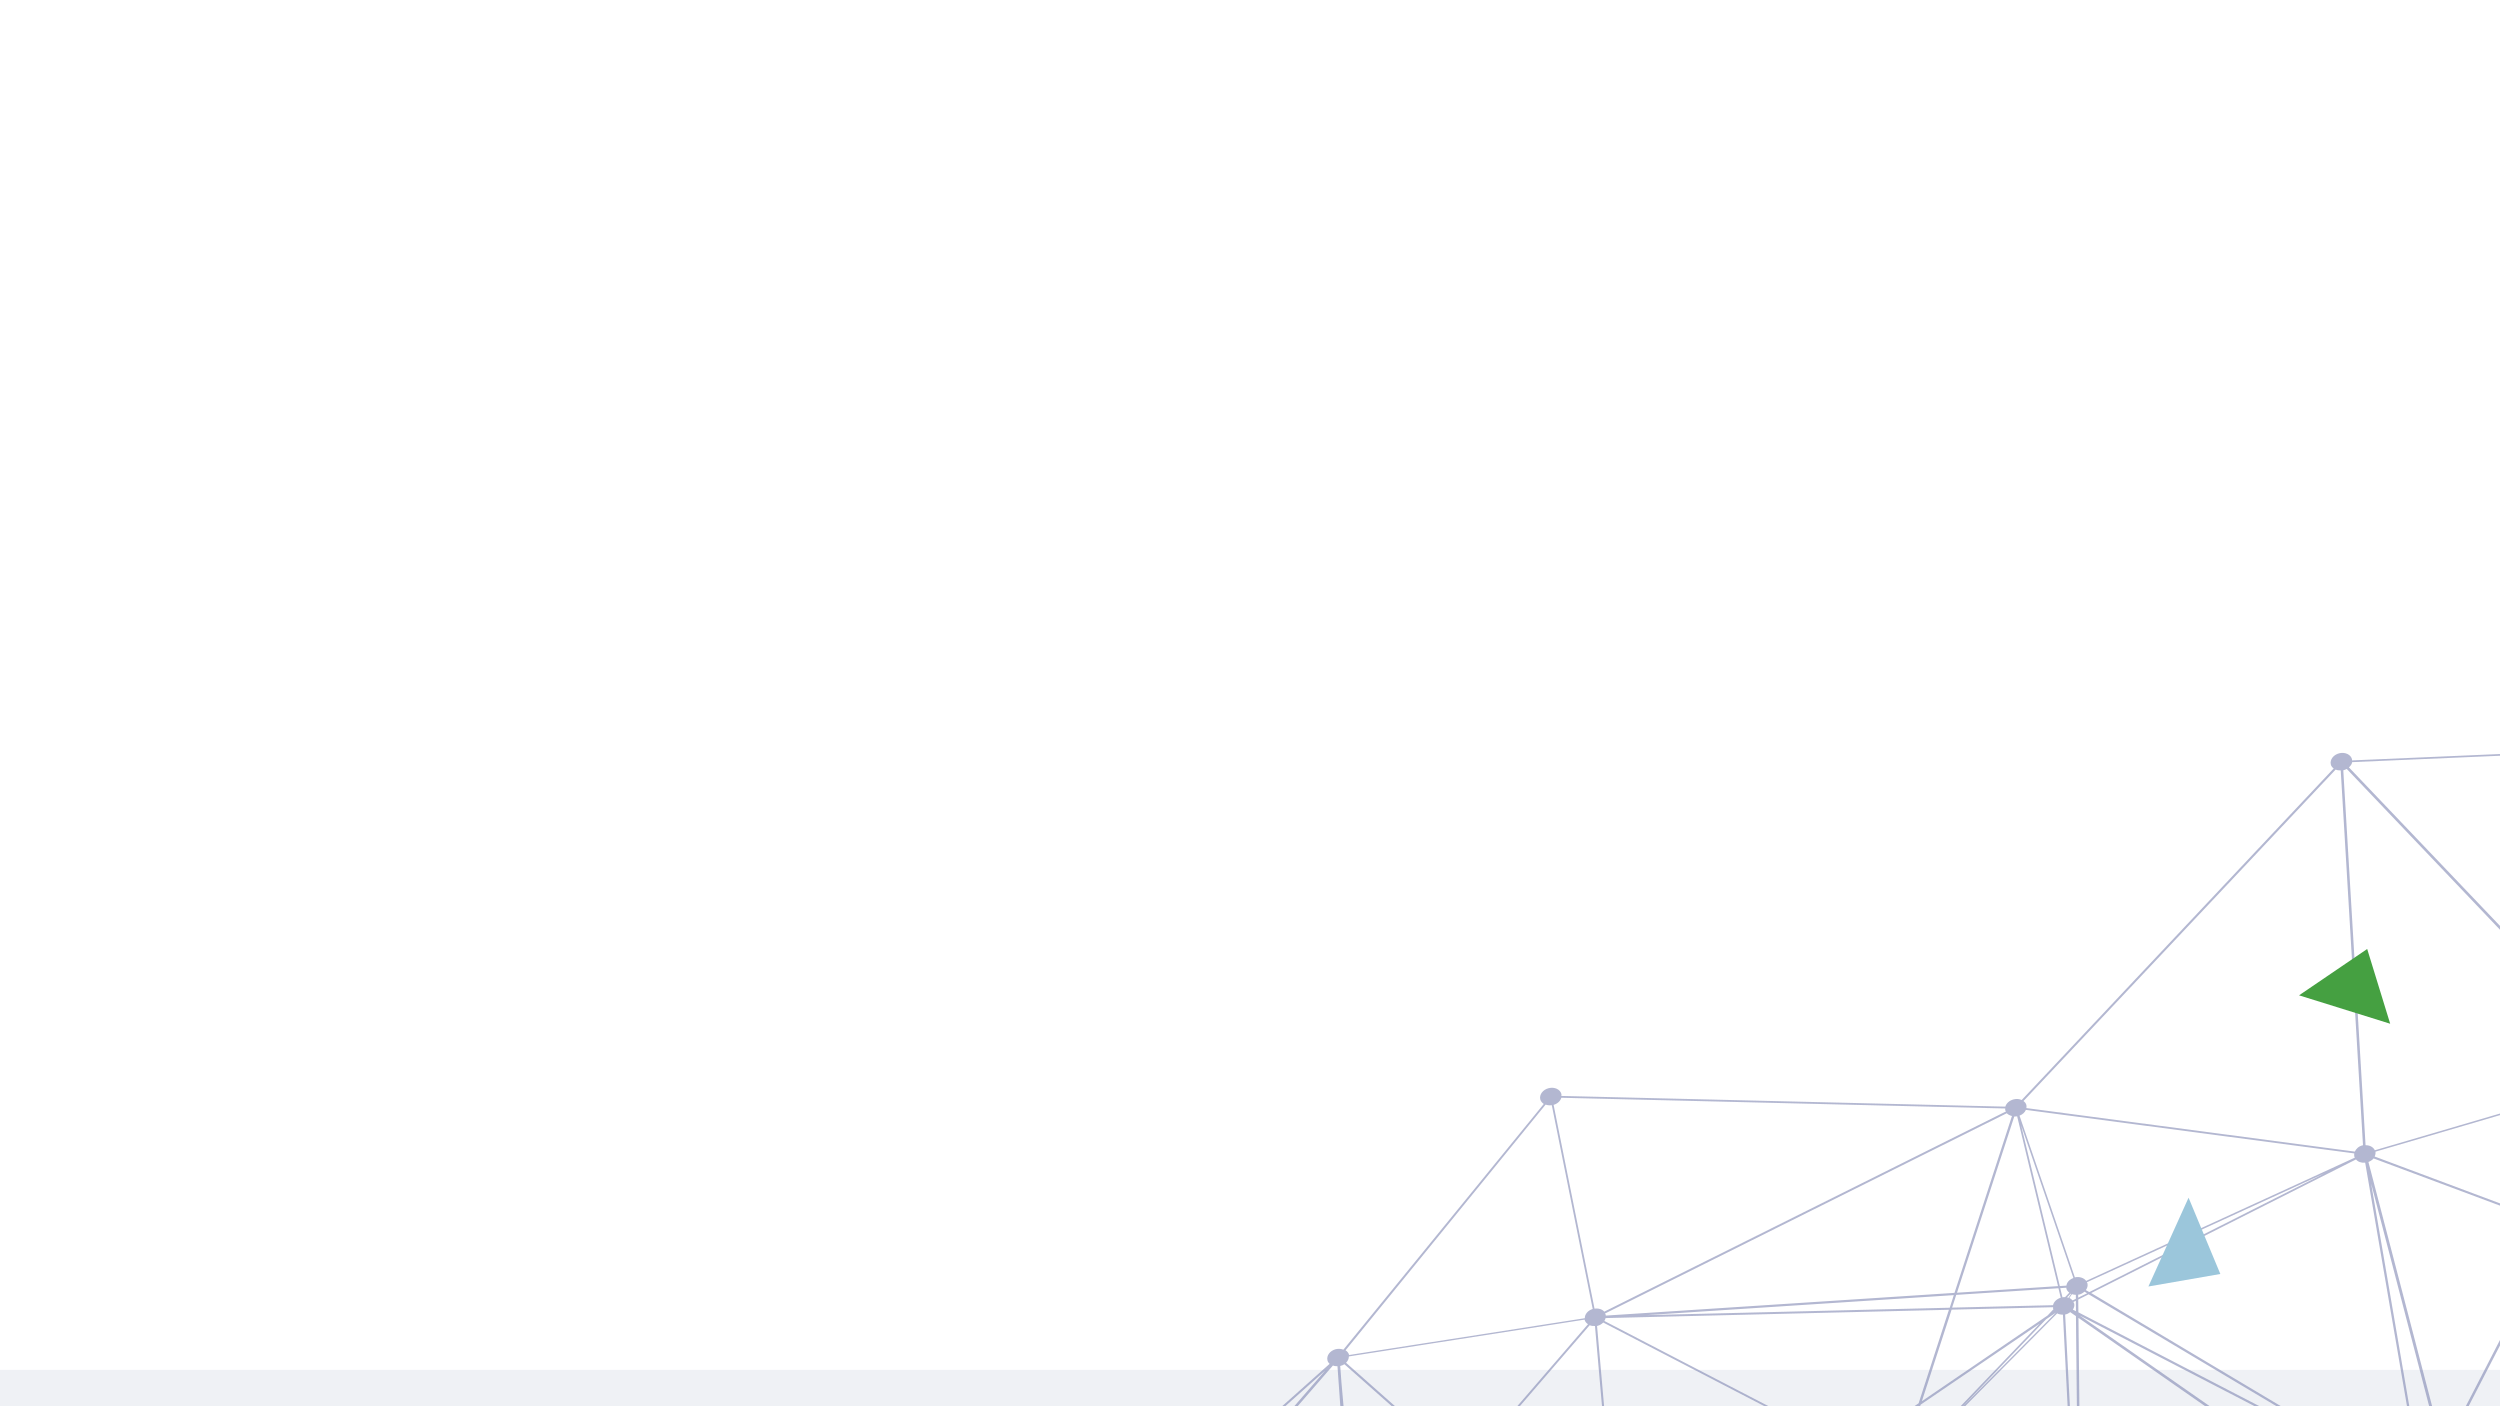 <svg width="1920" height="1080" viewBox="0 0 1920 1080" fill="none" xmlns="http://www.w3.org/2000/svg">
<g clip-path="url(#clip0_37_1253)">
<rect width="1920" height="1080" transform="matrix(-1 0 0 1 1920 0)" fill="white"/>
<g opacity="0.5" filter="url(#filter0_f_37_1253)">
<path fill-rule="evenodd" clip-rule="evenodd" d="M2347.14 1052.04H-114.153V1116.76H2347.14V1052.04Z" fill="#DFE3EC"/>
</g>
<g opacity="0.7">
<path opacity="0.8" d="M123.526 1766.98C126.114 1766.37 128.022 1764.77 129.171 1762.86L209.582 1785.73C209.065 1786.89 208.819 1788.11 209.072 1789.4C209.933 1793.01 214.295 1795.14 218.825 1794.04C223.261 1792.98 226.246 1789.13 225.342 1785.44C225.311 1785.18 225.092 1785 224.966 1784.77L584.915 1618.14C586.719 1620.31 590.038 1621.42 593.415 1620.55C596.833 1619.76 599.239 1617.38 599.877 1614.77L816.962 1619.44C816.983 1619.9 816.818 1620.44 816.975 1620.93C817.837 1624.54 822.199 1626.67 826.635 1625.61C831.165 1624.51 834.056 1620.7 833.194 1617.09C833.089 1616.48 832.703 1616.01 832.411 1615.49L1081.15 1466.12C1082.98 1467.91 1086.04 1468.77 1089.13 1468.03C1092.92 1467.07 1095.44 1464.26 1095.6 1461.22L1417.99 1422.54C1418.04 1422.61 1417.94 1422.66 1417.98 1422.73C1418.85 1426.34 1423.21 1428.48 1427.74 1427.37C1432.17 1426.31 1435.16 1422.46 1434.25 1418.78C1433.91 1417.54 1433.14 1416.58 1432.22 1415.78L1592.75 1261.1C1594.61 1262.12 1596.92 1262.48 1599.32 1261.96C1603.02 1261.05 1605.54 1258.24 1605.87 1255.3L1896.57 1227.5C1896.66 1227.65 1896.51 1227.8 1896.6 1227.95C1897.46 1231.56 1901.82 1233.7 1906.35 1232.59C1910.37 1231.63 1912.95 1228.52 1912.85 1225.21L2274.94 1154.12C2276.09 1157.42 2280.14 1159.41 2284.45 1158.32C2286.52 1157.85 2288.23 1156.72 2289.4 1155.26L2644.62 1294.3C2644.01 1295.51 2643.71 1296.85 2644 1298.21C2644.86 1301.82 2649.23 1303.95 2653.76 1302.85C2658.29 1301.74 2661.18 1297.94 2660.27 1294.25C2660.16 1293.84 2659.9 1293.58 2659.69 1293.21L3024.97 1098.62C3026.84 1100.48 3029.94 1101.41 3033.17 1100.7C3037.7 1099.6 3040.59 1095.79 3039.73 1092.18C3039.46 1091.09 3038.79 1090.09 3037.91 1089.37L3295.27 846.328C3297.09 847.277 3299.4 847.635 3301.8 847.116C3306.24 846.055 3309.22 842.206 3308.32 838.52C3307.87 836.678 3306.58 835.212 3304.84 834.412L3475.6 537.536C3476.95 537.859 3478.4 537.949 3479.84 537.585C3484.27 536.524 3487.26 532.675 3486.35 528.989C3486.25 528.386 3485.86 527.908 3485.57 527.388L3804.45 328.141C3806.33 329.809 3809.21 330.561 3812.21 329.865C3816.74 328.762 3819.63 324.954 3818.73 321.269C3817.87 317.658 3813.51 315.524 3808.98 316.627C3806.81 317.137 3805.01 318.314 3803.79 319.886L3606.95 242.817C3607.61 241.497 3608 240.113 3607.66 238.683C3606.76 234.998 3602.44 232.938 3597.91 234.041C3594.91 234.738 3592.66 236.77 3591.76 239.126L3279.13 208.622C3279.21 207.935 3279.33 207.322 3279.19 206.644C3278.33 203.033 3273.96 200.899 3269.43 202.002C3265 203.063 3262.01 206.913 3262.92 210.598C3263.18 211.689 3263.82 212.612 3264.6 213.377L3035.27 421.992C3033.41 420.969 3031.06 420.536 3028.56 421.098C3024.45 422.107 3021.82 425.334 3022.05 428.667L2655.97 511.401C2654.77 508.222 2650.81 506.376 2646.6 507.427C2643.73 508.156 2641.62 510.031 2640.64 512.238L2276.26 466.744C2276.35 466.056 2276.43 465.369 2276.24 464.617C2275.38 461.006 2271.01 458.872 2266.48 459.975C2262.05 461.036 2259.06 464.886 2259.93 468.497C2260.15 469.513 2260.74 470.362 2261.39 471.095L2141.75 565.316C2139.91 563.912 2137.2 563.266 2134.43 563.953C2130.92 564.785 2128.5 567.357 2127.95 570.116L1806.34 583.988C1806.31 583.724 1806.37 583.417 1806.34 583.153C1805.48 579.542 1801.12 577.408 1796.59 578.511C1792.15 579.572 1789.17 583.421 1790.07 587.107C1790.32 588.388 1791.23 589.375 1792.28 590.205L1552.67 844.81C1550.93 844.01 1548.8 843.758 1546.53 844.309C1543.25 845.132 1540.85 847.322 1540.08 849.901L1199.13 841.679C1199.11 841.224 1199.23 840.801 1199.2 840.346C1198.3 836.66 1193.98 834.601 1189.45 835.704C1185.01 836.765 1182.03 840.614 1182.93 844.3C1183.31 845.804 1184.3 846.94 1185.62 847.834L1031.72 1036.55C1030.07 1035.9 1028.07 1035.68 1025.99 1036.15C1021.56 1037.21 1018.57 1041.06 1019.48 1044.74C1019.74 1045.83 1020.33 1046.68 1021.12 1047.45L768.555 1272.81C766.691 1271.79 764.299 1271.28 761.847 1271.91C757.41 1272.98 754.426 1276.82 755.33 1280.51C755.823 1282.43 757.251 1283.92 759.218 1284.72L714.319 1366.97L403.249 1507.3C401.496 1505.02 398.177 1503.9 394.707 1504.81C390.27 1505.87 387.286 1509.72 388.19 1513.41C388.452 1514.5 389.047 1515.35 389.829 1516.11L126.75 1755.03C124.886 1754 122.536 1753.57 120.178 1754.16C115.741 1755.22 112.757 1759.07 113.66 1762.76C114.635 1765.95 118.955 1768.01 123.526 1766.98ZM3803.34 326.782L3484.5 526.104C3483.8 525.488 3482.91 524.955 3481.93 524.655L3597.76 247.498C3598.89 247.64 3600.04 247.592 3601.15 247.279C3603.32 246.769 3605.21 245.55 3606.34 244.02L3803.18 321.089C3802.52 322.409 3802.12 323.793 3802.46 325.223C3802.66 325.785 3803.05 326.262 3803.34 326.782ZM1023.7 1048.7C1024.77 1049.15 1026 1049.25 1027.18 1049.28L1039.1 1216.68C1036.65 1218.15 1035.33 1220.6 1035.48 1222.94L838.089 1262.62L1023.7 1048.7ZM1799.93 591.516C1800.85 591.287 1801.56 590.877 1802.31 590.542L2021.01 820.035C2019.05 821.751 2017.98 824.001 2018.45 826.298L1823.85 883.408C1822.7 880.949 1819.99 879.467 1816.75 879.528L1799.65 591.642C1799.74 591.6 1799.83 591.558 1799.93 591.516ZM2137.67 577C2139.11 576.636 2140.33 575.9 2141.38 575.058L2390.22 743.059C2389.19 744.356 2388.75 745.856 2388.8 747.412L2034.42 822.015C2033.74 820.182 2032.17 818.843 2030.15 818.168L2134.01 577.155C2135.28 577.329 2136.43 577.281 2137.67 577ZM3595.96 247.004L3480.13 524.161C3478.99 524.019 3477.85 524.067 3476.7 524.305C3475.77 524.534 3474.93 524.912 3474.13 525.364L3362.95 403.532C3365.14 401.806 3366.41 399.282 3365.86 396.836C3365.71 396.159 3365.24 395.533 3364.91 394.939L3593.48 245.512C3594.22 246.203 3594.97 246.703 3595.96 247.004ZM3293.03 837.76L3037.66 767.985C3038.03 766.982 3038.23 765.871 3037.97 764.781L3230.4 706.509C3231.75 709.53 3235.59 711.153 3239.61 710.186C3239.79 710.102 3239.98 710.018 3240.17 709.934L3296.84 834.559C3295.2 835.388 3293.92 836.43 3293.03 837.76ZM2650.83 1289.75L2580.04 1075.98C2583.67 1074.53 2586.04 1071.24 2585.25 1067.97C2585.21 1067.89 2585.16 1067.82 2585.08 1067.67L2764.97 1003.96C2765.8 1005.45 2767.08 1006.46 2768.82 1007.07L2653.81 1289.43C2652.95 1289.36 2651.85 1289.48 2650.83 1289.75ZM2290.5 1148.91C2290.3 1148.35 2290.11 1147.78 2289.76 1147.38L2398.8 1058.66L2569.16 1070.17C2569.14 1070.55 2569.07 1071.04 2569.14 1071.38L2290.5 1148.91ZM829.67 1612.9C828.286 1612.32 826.653 1612.12 825 1612.3L777.567 1349.56L1000.62 1430.76L829.67 1612.9ZM584.782 1611.04C583.849 1612.3 583.5 1613.75 583.743 1615.23L309.264 1681.21C309.223 1681.14 309.181 1681.07 309.097 1680.92L520.02 1576.88L584.782 1611.04ZM308.304 1679.51C307.615 1678.7 306.689 1678.09 305.617 1677.64L393.544 1517.51C394.896 1517.83 396.394 1518 397.921 1517.59C399.77 1517.13 401.327 1516.16 402.437 1515.01L518.147 1576.05L308.304 1679.51ZM304.264 1677.32C302.912 1677 301.415 1676.83 299.887 1677.24C295.451 1678.3 292.467 1682.15 293.37 1685.84C293.402 1686.1 293.663 1686.36 293.788 1686.58L279.831 1692.56L385.58 1529.36L304.264 1677.32ZM294.196 1687.51C294.279 1687.66 294.311 1687.92 294.488 1688.03L273.141 1702.72L278.701 1694.09L294.196 1687.51ZM628.723 1527.92C629.991 1528.09 631.218 1528.19 632.558 1527.87C633.577 1527.6 634.511 1527.18 635.404 1526.68L600.243 1595.46L628.723 1527.92ZM639.066 1519.46C639.024 1519.39 639.118 1519.35 639.076 1519.27C638.656 1517.69 637.582 1516.41 636.072 1515.6L651.013 1495.97L639.066 1519.46ZM627.776 1527.69L594.15 1607.3C592.881 1607.13 591.654 1607.03 590.314 1607.35C588.464 1607.81 587.001 1608.74 585.798 1609.93L521.567 1576.09L624.101 1525.53C624.956 1526.63 626.247 1527.26 627.776 1527.69ZM208.852 1748.03L268.11 1707.31L250.795 1733.95L209.228 1748.7C209.009 1748.52 208.977 1748.25 208.852 1748.03ZM210.012 1750.3L249.253 1736.41L220.278 1781.02C218.791 1780.66 217.251 1780.43 215.537 1780.92C215.215 1780.97 215.07 1781.13 214.883 1781.21L204.896 1758.26C208.49 1756.74 210.758 1753.49 210.012 1750.3ZM251.953 1735.38L261.623 1731.97L224.957 1777.06L251.953 1735.38ZM253.538 1733L271.804 1704.72L295.186 1688.65C295.447 1688.9 295.843 1689.19 296.197 1689.4L263.675 1729.38L253.538 1733ZM297.123 1690.01C298.82 1690.74 300.952 1690.99 303.03 1690.52C307.238 1689.47 309.921 1686.13 309.507 1682.69L577.471 1618.23L265.577 1728.8L297.123 1690.01ZM638.198 1525.62L645.537 1529.3L601.351 1597.84L638.198 1525.62ZM638.808 1524.41L658.008 1486.98L754.546 1360.45L646.282 1528.12L638.808 1524.41ZM1220.87 1017.78C1222.07 1018.26 1223.48 1018.47 1224.94 1018.37L1238.97 1178.49L1193.73 1188.38L1125.72 1128.06L1220.87 1017.78ZM2018.94 827.379C2019.64 828.832 2020.77 830 2022.33 830.694L1965.33 941.156L1823.73 888.2C1824.25 887.038 1824.59 885.77 1824.34 884.489L2018.94 827.379ZM2389.13 749.032C2389.5 749.89 2389.91 750.632 2390.61 751.249L2200.34 928.581L2033.58 827.598C2034.42 826.384 2034.81 825 2034.75 823.635L2389.13 749.032ZM3229.89 704.782C3229.92 705.047 3229.82 705.279 3229.95 705.502L3037.47 763.7C3036.41 761.389 3033.93 759.898 3030.97 759.833L3031.01 712.489L3229.89 704.782ZM2281.25 1145.16C2280.74 1145.29 2280.32 1145.58 2279.76 1145.83L2220.47 1051.1C2222.26 1050.11 2223.52 1048.62 2224.11 1046.96L2308.57 1052.66L2284 1145.04C2283.13 1144.96 2282.22 1145 2281.25 1145.16ZM1964.62 942.592L1876.55 1113.29L1818.95 892.391C1820.58 891.753 1821.95 890.859 1822.93 889.678L1964.62 942.592ZM2314.18 1002.73L2243.84 1001.94L2263.72 969.031L2315.4 1000.32C2314.76 1001.07 2314.31 1001.93 2314.18 1002.73ZM2314.12 1003.87C2314.14 1004.33 2313.97 1004.87 2314.13 1005.35C2314.17 1005.43 2314.21 1005.5 2314.26 1005.58L2223.52 1041.74C2222.88 1040.82 2222.1 1040.05 2221.12 1039.56L2243.19 1003.07L2314.12 1003.87ZM2219.19 1039.03C2217.83 1038.71 2216.34 1038.55 2214.71 1038.99C2213.88 1039.18 2213.27 1039.55 2212.62 1039.84L2180.43 1002.41L2240.86 1003.09L2219.19 1039.03ZM2130.13 996.438L2153.92 974.233L2177.07 1001.22L2131.82 1000.7C2131.89 1000.2 2131.96 999.704 2131.81 999.217C2131.54 998.126 2130.91 997.203 2130.13 996.438ZM2128.68 995.321C2126.86 994.372 2124.51 993.94 2122.15 994.533C2121.83 994.585 2121.49 994.827 2121.21 994.952L2031.12 831.121L2152.8 972.875L2128.68 995.321ZM2131.86 1001.8L2178.06 1002.36L2211.06 1040.82C2210.68 1041.18 2210.16 1041.5 2209.82 1041.94L2130.78 1004.05C2131.32 1003.34 2131.63 1002.64 2131.86 1001.8ZM2330.23 1001.1L2595.46 895.383C2595.59 895.605 2595.58 895.796 2595.8 895.976L2430.09 1030.86L2330.18 1004.75C2330.51 1003.68 2330.71 1002.57 2330.44 1001.47C2330.36 1001.33 2330.18 1001.22 2330.23 1001.1ZM2320.69 996.833C2319.12 997.165 2317.84 998.017 2316.74 998.975L2264.71 967.469L2394.21 753.073C2394.21 753.073 2394.21 753.073 2394.25 753.147L2323.39 996.643C2322.44 996.607 2321.61 996.604 2320.69 996.833ZM2392.28 752.546L2262.99 966.478L2201.89 929.465L2392.02 752.291C2392.1 752.44 2392.14 752.514 2392.28 752.546ZM2262.03 968.114L2241.51 1001.96L2179.44 1001.27L2155.21 973.001L2200.44 930.856L2262.03 968.114ZM2154.1 971.642L2031.94 829.262C2032.04 829.22 2032.18 829.062 2032.23 828.946L2198.95 929.855L2154.1 971.642ZM2028.2 831.13C2028.52 831.079 2028.85 830.837 2029.13 830.711L2119.77 995.507C2118.69 996.085 2117.69 996.811 2116.92 997.717L1967.21 941.798L2024.27 831.22C2025.53 831.395 2026.86 831.453 2028.2 831.13ZM2116.24 999.228C2115.68 1000.51 2115.34 1001.77 2115.63 1003.13C2115.79 1003.62 2116.13 1004.02 2116.34 1004.39L1881.84 1133.51L1877.27 1116.04L1966.5 943.234L2116.24 999.228ZM1875.03 1116.21L1863.1 1139.32C1862.33 1139.2 1861.42 1139.24 1860.5 1139.28L1821.05 909.02L1875.03 1116.21ZM1868.34 1143.01C1868.3 1142.94 1868.21 1142.79 1868.17 1142.71L1880.25 1136.09L1881.08 1139.43L1868.34 1143.01ZM1867.46 1141.45C1866.82 1140.72 1865.93 1140.19 1865.04 1139.84L1875.79 1119.02L1879.91 1134.66L1867.46 1141.45ZM1835.87 1132.11L1596.21 1007.87L1596.08 998.073L1604.09 994.011L1835.87 1132.11ZM1320.6 1407.77L1187.89 1318.19L1241.32 1241.12C1242.9 1241.63 1244.62 1241.78 1246.38 1241.36C1246.56 1241.28 1246.75 1241.2 1246.94 1241.11L1325.22 1408.29L1320.6 1407.77ZM1059.79 1377.62C1059.87 1376.93 1059.95 1376.25 1059.81 1375.57C1059.53 1374.67 1059.12 1373.93 1058.61 1373.23L1069.1 1365.45L1071.58 1379.02L1059.79 1377.62ZM1048.98 1226.74L1156.42 1299.3L1113.4 1331.11L1070.37 1362.93L1045.7 1228.4C1047 1228.01 1048.08 1227.43 1048.98 1226.74ZM1239.71 1240.54L1186.56 1317.29L1159.19 1298.81L1238.84 1239.82C1239.14 1240.15 1239.4 1240.41 1239.71 1240.54ZM1236.63 1234.86C1236.51 1235.47 1236.52 1236.12 1236.62 1236.72C1236.9 1237.62 1237.32 1238.37 1237.83 1239.07L1158.08 1298.09L1050.46 1225.43C1051 1224.72 1051.46 1223.87 1051.72 1223.1L1236.63 1234.86ZM1068.9 1364.05L1057.6 1372.47C1056.15 1371.35 1054.4 1370.74 1052.34 1370.83L1051.37 1357.88L1044.92 1233.68L1068.9 1364.05ZM1070.7 1364.36L1114.18 1332.2L1157.66 1300.05L1185.57 1318.86L1138.55 1386.72L1073.45 1379.21L1070.7 1364.36ZM1186.76 1319.72L1316.56 1407.25L1140.27 1386.88L1186.76 1319.72ZM1367.2 1152.38L1449.05 1134.52C1449.13 1134.67 1449.17 1134.74 1449.26 1134.89L1253.7 1229.62L1367.2 1152.38ZM1578.99 1008.06L1503.71 1083.96L1571.37 1013.25L1578.99 1008.06ZM1591.98 1005.77C1592.92 1004.32 1593.42 1002.71 1592.96 1001.05C1592.84 1000.64 1592.54 1000.31 1592.33 999.941L1594.25 998.986L1594.33 1007.04L1591.98 1005.77ZM1594.24 997.505L1591.75 998.711C1591.07 997.904 1590.27 997.33 1589.3 996.839L1591.27 993.906C1592.17 994.248 1593.17 994.358 1594.26 994.426L1594.24 997.505ZM1590.24 993.532C1590.38 993.564 1590.46 993.712 1590.6 993.745L1588.62 996.678C1588.31 996.539 1587.9 996.442 1587.5 996.345L1590.24 993.532ZM1577.69 1006.79L1577.36 1007.03L1577.65 1006.72C1577.65 1006.72 1577.65 1006.72 1577.69 1006.79ZM1566.45 1016.57L1461.68 1125.97C1461.19 1125.73 1460.51 1125.57 1459.93 1125.36L1475.04 1078.79L1566.45 1016.57ZM1458.16 1125.13C1457.21 1125.1 1456.29 1125.14 1455.33 1125.29C1453.48 1125.75 1452.01 1126.68 1450.81 1127.87L1423.7 1113.82L1472.62 1080.52L1458.16 1125.13ZM1449.78 1129.17C1449.04 1130.34 1448.7 1131.61 1448.72 1132.9L1371.03 1149.82L1422.32 1114.9L1449.78 1129.17ZM1464.96 1131.38C1464.94 1130.93 1465.05 1130.5 1464.99 1129.97C1464.69 1128.62 1463.78 1127.63 1462.73 1126.8L1579.92 1008.67C1581.16 1009.42 1582.7 1009.66 1584.34 1009.66L1590.78 1135.72L1464.96 1131.38ZM1596.06 996.592L1596.05 994.275C1596.28 994.265 1596.5 994.256 1596.73 994.246C1598.4 993.872 1599.67 993.02 1600.86 992.02L1602.95 993.224L1596.06 996.592ZM1589.23 992.776L1586 996.18C1585.27 996.135 1584.63 996.238 1583.98 996.342L1582.25 989.31L1586.97 988.959C1586.96 989.149 1586.95 989.339 1586.98 989.604C1587.23 990.885 1588.18 991.947 1589.23 992.776ZM1577.07 1005.49L1572.53 1010.31L1476 1076.13L1498.83 1005.82L1576.79 1003.94C1576.86 1004.28 1576.66 1004.55 1576.74 1004.89C1576.77 1005.16 1576.99 1005.34 1577.07 1005.49ZM1362.5 1153.37L1250.64 1229.6C1249.15 1228.41 1247.17 1227.81 1245.02 1227.93L1240.81 1179.9L1362.5 1153.37ZM1243.28 1228.16C1243.18 1228.2 1243.14 1228.13 1243.05 1228.17C1241.9 1228.41 1240.87 1228.87 1239.92 1229.48L1195.25 1189.84L1239.06 1180.31L1243.28 1228.16ZM1238.72 1230.67C1237.81 1231.54 1237.11 1232.6 1236.69 1233.72L1051.69 1221.99C1051.75 1221.69 1051.72 1221.42 1051.69 1221.16L1193.17 1190.3L1238.72 1230.67ZM1059.34 1379.31L1059.97 1379.4L1071.98 1380.98L1085.56 1455.03L1085.47 1455.07L1054.83 1383.57C1056.98 1382.6 1058.56 1381.05 1059.34 1379.31ZM1596.26 1248.83C1595.01 1249.11 1593.93 1249.69 1592.99 1250.3L1462.65 1136.23C1463.66 1135.31 1464.39 1134.33 1464.78 1133.14L1590.97 1137.5L1596.72 1248.81C1596.49 1248.82 1596.35 1248.79 1596.26 1248.83ZM1868.87 1145.19C1868.83 1144.93 1868.84 1144.74 1868.85 1144.55L1881.5 1141.01L1882.59 1145.45L1868.87 1145.19ZM2224.47 1045.31C2224.5 1044.74 2224.67 1044.2 2224.47 1043.64C2224.43 1043.56 2224.34 1043.41 2224.3 1043.34L2315.04 1007.18C2316.01 1008.69 2317.78 1009.76 2319.86 1010.13L2309.06 1051.05L2224.47 1045.31ZM2432.26 1031.37L2597.24 897.093C2598.31 897.732 2599.46 898.329 2600.92 898.42L2577.51 1063.16C2576.92 1063.15 2576.33 1063.14 2575.68 1063.24C2573.09 1063.84 2571.19 1065.45 2570.09 1067.24L2432.26 1031.37ZM2578.84 1063.03L2602.25 898.288C2602.84 898.301 2603.43 898.314 2604.08 898.211C2605.74 897.837 2607.02 896.985 2608.12 896.027L2697.63 953.573L2581.98 1064.04C2581.1 1063.51 2579.97 1063.17 2578.84 1063.03ZM2770.82 994.179C2769.16 994.553 2767.88 995.405 2766.78 996.363L2700.19 953.541L2823.19 835.964L2773.61 993.947C2772.79 993.944 2771.88 993.983 2770.82 994.179ZM2825.96 833.415L2844.31 815.885C2844.66 816.098 2845.07 816.195 2845.48 816.292C2845.61 816.324 2845.75 816.356 2845.83 816.505L2779.47 981.466L2825.96 833.415ZM2849.53 803.317C2848.84 803.346 2848.25 803.333 2847.61 803.436C2847.19 803.529 2846.76 803.813 2846.39 803.981L2838.8 792.789L2859.66 726.254L2849.53 803.317ZM2844.33 804.904C2841.78 806.607 2840.41 809.363 2841 812.074C2841 812.074 2841 812.074 2841.04 812.148L2831.66 815.241L2837.84 795.451L2844.33 804.904ZM2841.62 813.187C2841.96 813.781 2842.29 814.375 2842.77 814.81L2827.02 829.875L2831.13 816.593L2841.62 813.187ZM3022.16 764.991C3021.79 765.995 3021.65 766.989 3021.74 767.973L2869.96 804.468C2868.81 801.173 2864.8 799.253 2860.5 800.346C2857.91 800.949 2856 802.55 2854.91 804.344C2854.59 804.205 2854.23 804.182 2853.92 804.043C2852.94 803.553 2851.82 803.22 2850.63 803.194L2860.91 724.947C2861.6 724.919 2862.19 724.931 2862.83 724.828C2865.42 724.225 2867.28 722.741 2868.43 720.831L3022.16 764.991ZM2829.13 817.4L2824.41 832.53L2698.73 952.615L2609.22 895.068C2610.53 893.455 2611.09 891.532 2610.73 889.647C2610.73 889.647 2610.73 889.647 2610.69 889.573L2829.13 817.4ZM1816.46 892.952L1858.8 1139.58C1857.41 1140.01 1856.18 1140.75 1855.13 1141.59L1606.01 993.056L1809.42 890.437C1810.83 892.316 1813.57 893.226 1816.46 892.952ZM1473.5 1077.71L1421.79 1112.91L1232.13 1014.49C1232.57 1013.83 1232.93 1013.01 1233.11 1012.28L1496.77 1005.91L1473.5 1077.71ZM1226.77 1018.29C1228.62 1017.83 1230.08 1016.9 1231.29 1015.71L1420.46 1113.88L1366.28 1150.74L1240.54 1178.16L1226.54 1018.3C1226.64 1018.26 1226.68 1018.33 1226.77 1018.29ZM1043.31 1228.73L1046.56 1290.68L1042.16 1228.78C1042.57 1228.88 1042.99 1228.78 1043.31 1228.73ZM1043.6 1377.35C1043.52 1378.04 1043.39 1378.85 1043.54 1379.52C1043.79 1380.8 1044.7 1381.79 1045.75 1382.62L1012.6 1417.95L914.226 1362.33L1043.6 1377.35ZM1087.27 1454.73L1073.75 1381.21L1136.53 1389.58L1091.08 1455.06C1089.92 1454.66 1088.6 1454.6 1087.27 1454.73ZM1319.6 1409.33L1322.2 1411.04C1321.81 1411.59 1321.55 1412.17 1321.29 1412.75L1139.55 1388.5L1319.6 1409.33ZM1335.88 1409.55L1334.75 1409.41C1334.13 1408.94 1333.43 1408.52 1332.71 1408.28L1358.08 1352.27L1385.42 1380.26L1335.88 1409.55ZM1331 1407.74C1329.87 1407.6 1328.59 1407.62 1327.34 1407.9C1327.16 1407.98 1326.97 1408.07 1326.78 1408.15L1248.25 1240.53C1248.43 1240.44 1248.71 1240.32 1248.9 1240.23L1356.78 1350.8L1331 1407.74ZM1250.23 1239.26C1251.33 1238.31 1252.16 1237.28 1252.54 1236.09L1404.69 1244.98L1357.46 1349.29L1250.23 1239.26ZM1252.81 1234.48C1252.84 1233.91 1252.91 1233.41 1252.84 1232.89C1252.73 1232.47 1252.47 1232.22 1252.26 1231.85L1449.83 1136.12C1450.65 1137.15 1451.75 1137.87 1453.05 1138.3L1405.46 1243.43L1252.81 1234.48ZM1454.81 1138.72C1454.94 1138.76 1455.08 1138.79 1455.21 1138.82L1443.91 1245.61L1407.37 1243.5L1454.81 1138.72ZM1457.1 1138.63C1457.55 1138.61 1458.05 1138.66 1458.43 1138.5C1459.67 1138.22 1460.75 1137.64 1461.7 1137.03L1592.04 1251.1C1591.12 1251.97 1590.39 1252.95 1590.06 1254.03L1445.78 1245.6L1457.1 1138.63ZM1592.65 1137.58L1595.75 1137.68L1596.51 1212.46L1592.65 1137.58ZM1592.56 1135.76L1586.03 1009.55C1586.13 1009.51 1586.26 1009.54 1586.35 1009.5C1587.7 1009.18 1588.96 1008.52 1589.92 1007.72L1594.32 1010.76L1595.62 1135.79L1592.56 1135.76ZM1596.26 1012.12L1783.12 1142.39L1597.57 1135.93L1596.26 1012.12ZM1597.09 1010.26L1853.59 1143.21C1853.29 1143.72 1852.99 1144.23 1852.82 1144.77L1786.81 1142.5L1597.09 1010.26ZM1868.72 1147.02L1883.09 1147.17L1902.03 1219.93C1902.03 1219.93 1902.03 1219.93 1901.94 1219.98L1864.33 1151.69C1866.62 1150.57 1868.17 1148.94 1868.72 1147.02ZM1884.92 1145.43L1883.58 1140.35L2026.43 1100.06L1980.96 1146.77L1884.92 1145.43ZM1883.16 1138.78L1882.18 1134.94L2117.05 1005.65C2117.27 1005.83 2117.49 1006.01 2117.71 1006.19L2028.55 1097.8L1883.16 1138.78ZM2119.07 1007.16C2120.85 1008.04 2123.12 1008.32 2125.38 1007.77C2126.5 1007.46 2127.47 1007.11 2128.32 1006.54L2179.65 1055.1L2031.66 1096.87L2119.07 1007.16ZM2129.38 1005.51C2129.71 1005.27 2129.95 1005.07 2130.15 1004.8L2209.18 1042.69C2208.29 1044.02 2207.94 1045.47 2208.13 1047.06L2181.18 1054.7L2129.38 1005.51ZM2208.74 1048.56C2208.82 1048.7 2208.87 1048.78 2208.95 1048.93L2188.01 1061.02L2182.57 1055.93L2208.74 1048.56ZM2209.93 1050.25C2211.8 1052.11 2214.81 1052.9 2217.95 1052.23C2218.46 1052.1 2218.89 1051.81 2219.35 1051.6L2278.63 1146.33C2278.45 1146.41 2278.35 1146.46 2278.26 1146.5L2189.27 1062.22L2209.93 1050.25ZM2310.25 1051.07L2321.09 1010.23C2321.95 1010.31 2322.87 1010.27 2323.79 1010.04C2326.38 1009.44 2328.29 1007.83 2329.38 1006.04L2428.58 1031.91L2397.74 1056.99L2310.25 1051.07ZM2430.88 1032.46L2569.16 1068.49L2400.52 1057.14L2430.88 1032.46ZM2583.52 1065.11L2699.22 954.532L2765.82 997.354C2764.5 998.967 2763.94 1000.89 2764.3 1002.78C2764.34 1002.85 2764.38 1002.92 2764.47 1003.07L2584.67 1066.74C2584.3 1066.07 2584 1065.55 2583.52 1065.11ZM2775.74 994.39L2847.09 816.87C2848.48 817.267 2850.07 817.39 2851.69 816.941C2852.11 816.848 2852.44 816.606 2852.82 816.438L2897.3 885.915L2777.44 994.926C2777 994.755 2776.41 994.551 2775.74 994.39ZM2854.77 815.748C2855.9 815.054 2856.73 814.031 2857.42 812.976C2859.2 813.851 2861.43 814.061 2863.74 813.584C2867.99 812.607 2870.77 809.032 2870.22 805.559L3022 769.064C3022.27 769.964 3022.78 770.665 3023.48 771.281L2898.92 884.631L2854.77 815.748ZM3028.82 759.961C3028.59 759.971 3028.45 759.939 3028.26 760.023C3025.77 760.584 3023.82 762.11 3022.67 764.02L2868.88 719.976C2869.04 719.627 2869.19 719.279 2869.31 718.856L3028.9 712.692L3028.82 759.961ZM2858.23 724.757L2837.49 790.868L2811.46 752.528L2855.16 723.252C2856.03 723.975 2857.01 724.466 2858.23 724.757ZM2836.62 793.489L2829.62 815.783L2610.02 888.385C2609.89 888.163 2609.86 887.898 2609.64 887.717L2809.67 753.706L2836.62 793.489ZM2594.42 893.527C2594.46 893.601 2594.54 893.75 2594.59 893.824L2329.36 999.545C2328.38 998.218 2326.92 997.292 2325.03 996.84L2395.89 753.344C2396.71 753.347 2397.66 753.383 2398.59 753.154C2400.02 752.789 2401.25 752.054 2402.34 751.286L2596.08 887.948C2594.63 889.529 2593.92 891.61 2594.42 893.527ZM1604.55 992.32L1601.93 990.797C1603.06 989.267 1603.57 987.46 1603.16 985.692C1603.08 985.353 1602.82 985.098 1602.66 984.801L1785.41 901.025L1604.55 992.32ZM1587.01 987.361L1581.92 987.69L1552.21 864.169L1592.38 981.511C1589.35 982.589 1587.32 984.802 1587.01 987.361ZM1549.18 857.343L1580.55 987.748L1502.98 992.806L1546.94 857.514C1547.63 857.485 1548.4 857.414 1549.18 857.343ZM1580.88 989.368L1582.64 996.664C1579.54 997.593 1577.27 999.816 1576.73 1002.38L1499.23 1004.25L1502.39 994.465L1580.88 989.368ZM1497.4 1004.33L1264.49 1010.01L1500.51 994.658L1497.4 1004.33ZM1191.65 1188.85L1051.51 1219.38C1051.11 1218.26 1050.38 1217.38 1049.28 1216.66L1124.6 1129.4L1191.65 1188.85ZM1047.99 1215.84C1046.75 1215.29 1045.29 1215.2 1043.78 1215.22L1030.23 1061.76L1029.29 1049.08C1029.29 1049.08 1029.29 1049.08 1029.39 1049.03C1030.54 1048.8 1031.57 1048.33 1032.51 1047.72L1123.56 1128.38L1047.99 1215.84ZM1042.36 1215.4C1042.27 1215.44 1042.13 1215.41 1042.04 1215.45C1041.71 1215.5 1041.48 1215.7 1041.2 1215.83L1036.19 1146.2L1042.36 1215.4ZM1040.04 1228.34L1050.19 1370.96C1050.19 1370.96 1050.19 1370.96 1050.1 1371C1047.83 1371.55 1045.98 1372.85 1044.76 1374.42L851.127 1307.62L1036.47 1225.94C1037.33 1227.05 1038.56 1227.79 1040.04 1228.34ZM1044.1 1375.74C1044.01 1375.78 1044.05 1375.85 1043.95 1375.9L910.947 1360.46L832.123 1315.87L848.936 1308.51L1044.1 1375.74ZM769.37 1282.58L802.176 1301.14L774.644 1332.93L765.934 1284.58C767.232 1284.19 768.457 1283.45 769.37 1282.58ZM803.862 1302.06L828.464 1316.03L775.731 1339.23L775.025 1335.27L803.862 1302.06ZM773.769 1340.11L773.021 1340.44C772.635 1339.96 772.156 1339.53 771.718 1339.17L773.273 1337.35L773.769 1340.11ZM768.244 1350.67C770.103 1350.03 771.66 1349.05 772.686 1347.75L775.329 1348.7L813.62 1560.88L768.244 1350.67ZM773.452 1346.2C773.503 1346.08 773.596 1346.04 773.555 1345.97L774.782 1346.07L774.887 1346.67L773.452 1346.2ZM774.04 1344.54C774.121 1343.85 774.254 1343.05 774.107 1342.37C774.075 1342.11 773.856 1341.93 773.731 1341.7L774.012 1341.58L774.581 1344.67L774.04 1344.54ZM775.974 1340.7L830.015 1316.91L906.09 1359.94L776.713 1344.92L775.974 1340.7ZM830.707 1315.02L805.127 1300.56L809.937 1294.96L847.104 1307.76L830.707 1315.02ZM803.44 1299.64L772.362 1282.07L807.959 1294.36L803.44 1299.64ZM772.758 1334.98L769.99 1338.18C768.783 1337.69 767.514 1337.52 766.142 1337.58L764.479 1288.86L772.758 1334.98ZM1014.15 1418.83L1047.16 1383.66C1048.89 1384.46 1051.03 1384.72 1053.29 1384.16C1053.48 1384.08 1053.66 1384 1053.85 1383.91L1084.49 1455.42C1083.47 1455.88 1082.67 1456.33 1081.9 1457.05L1014.15 1418.83ZM1386.5 1381.35L1420.73 1416.38C1419.78 1417.18 1419.14 1418.12 1418.67 1419.17L1338.42 1409.9L1386.5 1381.35ZM1904.16 1219.35L1885.33 1147.19L1979.14 1148.52L1909.47 1220.04C1908 1219.3 1906.14 1219.11 1904.16 1219.35ZM2285.22 1145.14L2309.75 1052.69L2396.02 1058.51L2288.22 1146.31C2287.29 1145.7 2286.4 1145.36 2285.22 1145.14ZM3031.85 434.219C3032.45 434.042 3032.88 433.758 3033.44 433.506L3233 698.648C3231.43 699.816 3230.21 701.388 3229.89 703.111L3030.91 710.86L3031.3 434.28C3031.39 434.238 3031.62 434.229 3031.85 434.219ZM762.807 1350.79C763.931 1351.12 765.116 1351.15 766.447 1351.01L822.881 1612.7C821.302 1613.22 820.025 1614.07 818.967 1615.1L647.792 1528.94L762.807 1350.79ZM777.26 1347.56L777.049 1346.35L909.422 1361.7L1011.39 1419.33L1002.02 1429.3L777.26 1347.56ZM1012.85 1420.26L1077.75 1456.96L1003.67 1429.95L1012.85 1420.26ZM1095.66 1459.24C1095.24 1457.66 1094.07 1456.42 1092.6 1455.68L1138.2 1389.85L1320.81 1414.18C1320.7 1414.6 1320.81 1415.01 1320.83 1415.47L1095.66 1459.24ZM1336.39 1411.28L1401.12 1418.77L1337.08 1414.59C1337.16 1413.91 1337.24 1413.22 1337.1 1412.54C1336.94 1412.05 1336.64 1411.72 1336.39 1411.28ZM1424.68 1414.24C1423.75 1414.47 1422.82 1414.89 1422.02 1415.34L1387.97 1380.42L1432.32 1354.19L1426.01 1414.11C1425.59 1414.2 1425.09 1414.15 1424.68 1414.24ZM1386.88 1379.32L1358.85 1350.53L1406.65 1244.94L1443.69 1247.1L1432.51 1352.25L1386.88 1379.32ZM1445.55 1247.29L1589.7 1255.68C1589.67 1256.25 1589.6 1256.75 1589.66 1257.28C1589.76 1257.88 1590.11 1258.28 1590.4 1258.8L1434.44 1351.1L1445.55 1247.29ZM1598.6 1248.62L1597.39 1137.69L1785.54 1144.19L1814.47 1164.39L1604.88 1251.66C1603.7 1249.77 1601.43 1248.65 1598.6 1248.62ZM1789.4 1144.4L1852.59 1146.64C1852.61 1147.09 1852.5 1147.52 1852.56 1148.05C1852.59 1148.31 1852.77 1148.42 1852.89 1148.64L1816.84 1163.61L1789.4 1144.4ZM1853.48 1149.68C1855.13 1152.19 1858.62 1153.41 1862.23 1152.54C1862.65 1152.45 1862.98 1152.2 1863.35 1152.04L1900.96 1220.32C1900.4 1220.57 1899.98 1220.86 1899.55 1221.14L1818.08 1164.36L1853.48 1149.68ZM1910.74 1221.05L1981.37 1148.54L2035.64 1149.29L1911.17 1221.41C1911.09 1221.26 1910.91 1221.15 1910.74 1221.05ZM1983.06 1146.76L2029.44 1099.17L2180.95 1056.38L2186.69 1061.8L2038.65 1147.56L1983.06 1146.76ZM2187.95 1063L2277.16 1147.46C2276.06 1148.41 2275.18 1149.55 2274.84 1150.82L2041.84 1147.62L2187.95 1063ZM2778.93 996.117L2898.32 887.506L3027.04 1088.77C3026.18 1089.33 3025.42 1090.05 3024.78 1090.8L2780.09 1002.75C2780.66 1001.48 2781 1000.21 2780.71 998.853C2780.31 997.73 2779.71 996.882 2778.93 996.117ZM3029.93 1087.47C3029.52 1087.56 3029.19 1087.8 3028.81 1087.97L2899.76 886.116L3024.79 772.365C3025.99 773.037 3027.34 773.36 3028.89 773.408L3030.48 1087.41C3030.39 1087.45 3030.12 1087.38 3029.93 1087.47ZM3241.51 697.339L3356.09 405.683C3357.09 405.793 3358.23 405.745 3359.34 405.432C3360.27 405.203 3361.11 404.826 3361.91 404.374L3473.08 526.206C3470.89 527.932 3469.62 530.455 3470.18 532.901C3470.41 533.727 3470.78 534.395 3471.3 535.096L3243.82 698.534C3243.16 697.991 3242.45 697.565 3241.51 697.339ZM3354.29 405.189L3239.67 696.771C3238.67 696.661 3237.52 696.71 3236.41 697.022C3235.81 697.2 3235.38 697.484 3234.82 697.735L3035.27 432.593C3037.02 431.341 3038.12 429.547 3038.35 427.676L3349.66 400.293C3349.65 400.484 3349.6 400.6 3349.68 400.748C3350.21 402.93 3352 404.45 3354.29 405.189ZM3029.15 434.409L3028.86 710.947L2869.3 717.185C2869.27 716.92 2869.37 716.688 2869.3 716.349C2868.85 714.506 2867.55 713.041 2865.82 712.24L3027.51 434.212C3028.01 434.267 3028.56 434.396 3029.15 434.409ZM2853.08 720.186C2853.27 720.938 2853.7 721.49 2854.03 722.084L2810.52 751.276L2654.2 520.936L2855.41 713.933C2853.59 715.682 2852.51 717.931 2853.08 720.186ZM2649.75 520.516C2650.17 520.423 2650.59 520.139 2650.97 519.971L2808.73 752.453L2608.52 886.549C2606.68 884.954 2603.8 884.202 2600.89 884.857C2599.46 885.221 2598.23 885.957 2597.19 886.799L2403.45 750.137C2404.86 748.482 2405.51 746.517 2405.11 744.558C2404.84 743.467 2404.21 742.544 2403.29 741.747L2643.18 519.654C2645.04 520.677 2647.39 521.11 2649.75 520.516ZM1808.54 889.069L1602.16 983.72C1600.5 981.396 1597.05 980.25 1593.5 981.008L1550.99 856.811C1553.32 855.953 1555.09 854.321 1555.88 852.388L1808.11 885.82C1807.98 886.623 1807.94 887.385 1808.13 888.136C1808.11 888.517 1808.37 888.772 1808.54 889.069ZM1545.18 857.094L1501.05 992.925L1233.21 1010.38C1233.22 1010.19 1233.23 1010 1233.2 1009.74C1233.12 1009.4 1232.86 1009.14 1232.65 1008.77L1541.18 854.983C1542.27 856.077 1543.69 856.739 1545.18 857.094ZM1219.59 1016.96L1124.59 1127.09L1033.76 1046.61C1035.1 1045.26 1035.92 1043.59 1035.93 1041.73L1217.03 1013.46C1217.03 1013.46 1217.07 1013.53 1216.98 1013.57C1217.36 1015.08 1218.35 1016.21 1219.59 1016.96ZM1035.78 1224.3C1035.86 1224.45 1035.9 1224.52 1035.99 1224.67L849.295 1306.87L811.232 1293.73L836.774 1264.23L1035.78 1224.3ZM809.12 1293.1L771.235 1280.07C771.648 1279.14 771.739 1278.26 771.695 1277.35L833.542 1264.94L809.12 1293.1ZM763.45 1284.95L765.269 1337.69C764.947 1337.74 764.676 1337.68 764.354 1337.73C759.918 1338.79 756.933 1342.64 757.795 1346.25C757.827 1346.52 758.046 1346.7 758.129 1346.84L721.068 1363.57L761.308 1284.89C761.984 1285.05 762.67 1285.03 763.45 1284.95ZM758.913 1348.45C759.383 1349.07 759.997 1349.54 760.747 1350.04L661.37 1480.26L719.796 1366.09L758.913 1348.45ZM623.307 1524.12L519.694 1575.26L403.359 1513.94C403.805 1513.28 404.157 1512.66 404.331 1511.93L622.76 1521.48C622.73 1522.05 622.565 1522.59 622.764 1523.15C622.973 1523.52 623.233 1523.78 623.307 1524.12ZM276.849 1693.71L236.058 1711.09L386.71 1524.3L276.849 1693.71ZM275.804 1695.39L269.353 1705.35L208.06 1747.45C207.8 1747.2 207.581 1747.02 207.268 1746.88L234.545 1712.98L275.804 1695.39ZM205.853 1746.03C204.198 1745.37 202.337 1745.19 200.259 1745.66C196.425 1746.54 193.896 1749.53 193.779 1752.65L130.004 1759.14C129.972 1758.88 130.076 1758.65 130.044 1758.38C130.012 1758.12 129.793 1757.94 129.626 1757.64L231.419 1714.29L205.853 1746.03ZM654.562 1489.17L636.388 1513.04L715.59 1367.98L716.898 1367.39L654.562 1489.17ZM129.965 1759.91L193.739 1753.42C193.771 1753.68 193.667 1753.91 193.699 1754.18C194.561 1757.79 198.923 1759.92 203.453 1758.82C203.775 1758.77 203.919 1758.61 204.2 1758.48L214.187 1781.43C212.276 1782.19 210.844 1783.39 210.037 1784.87L129.627 1762.01C129.843 1761.35 130.018 1760.62 129.965 1759.91ZM222.38 1781.84L263.483 1731.32L574.495 1621.05L224.089 1783.21C223.661 1782.66 223.088 1782.27 222.38 1781.84ZM596.709 1608.11L647.046 1530.11L818.045 1616.17C817.599 1616.83 817.248 1617.46 817.073 1618.19L599.988 1613.51C600.059 1613.02 600.13 1612.52 599.973 1612.03C599.563 1610.26 598.354 1608.95 596.709 1608.11ZM831.076 1613.95L1002.36 1431.37L1079.98 1459.67C1079.37 1460.88 1079.17 1462.18 1079.42 1463.46C1079.53 1464.06 1079.91 1464.54 1080.2 1465.06L831.462 1614.42C831.43 1614.16 831.253 1614.05 831.076 1613.95ZM1320.95 1416.72C1321.96 1420.17 1326.14 1422.2 1330.58 1421.14C1333.86 1420.31 1336.35 1418.08 1336.99 1415.47L1417.77 1420.69L1418.18 1420.78C1418.12 1420.9 1418.17 1420.97 1418.21 1421.05L1106.43 1458.41L1320.95 1416.72ZM1427.84 1414.03L1434.35 1353L1591.38 1260.13C1591.47 1260.28 1591.6 1260.31 1591.74 1260.34L1431.25 1415.1C1430.23 1414.54 1429.16 1414.09 1427.84 1414.03ZM1605.68 1252.88L1815.93 1165.32L1898.02 1222.57C1897.19 1223.6 1896.71 1224.83 1896.6 1226.09L1605.9 1253.89C1605.91 1253.7 1605.96 1253.59 1605.88 1253.44C1605.89 1253.25 1605.71 1253.14 1605.68 1252.88ZM1912.16 1222.74L2038.83 1149.34L2274.66 1152.58L1912.7 1223.7C1912.58 1223.29 1912.32 1223.03 1912.16 1222.74ZM2290.93 1150.3L2569.48 1072.81C2570.79 1075.76 2574.53 1077.42 2578.41 1076.61L2649.2 1290.39C2647.76 1290.94 2646.48 1291.79 2645.56 1292.86L2290.34 1153.82C2290.95 1152.61 2291.14 1151.5 2290.93 1150.3ZM2655.66 1290L2770.67 1007.64C2771.76 1007.7 2772.9 1007.66 2774.05 1007.42C2776.32 1006.87 2778.21 1005.65 2779.34 1004.12L3024.03 1092.16C3023.46 1093.44 3023.12 1094.71 3023.42 1096.06C3023.53 1096.48 3023.79 1096.73 3024 1097.1L2658.76 1291.77C2657.94 1290.93 2656.92 1290.37 2655.66 1290ZM3032.5 1087.24L3030.91 773.247C3031.14 773.238 3031.27 773.27 3031.46 773.186C3033.95 772.625 3035.9 771.099 3037 769.305L3292.36 839.08C3291.94 840.199 3291.75 841.309 3292.01 842.4C3292.27 843.491 3292.91 844.414 3293.82 845.211L3036.42 1088.18C3035.27 1087.58 3034.05 1087.29 3032.5 1087.24ZM3298.57 833.878C3298.38 833.962 3298.19 834.046 3298.01 834.13L3241.42 709.463C3244.79 707.953 3246.96 704.746 3246.17 701.664C3245.93 700.838 3245.52 700.096 3245.05 699.47L3472.53 536.032C3472.96 536.393 3473.26 536.722 3473.75 536.968L3302.9 833.886C3301.59 833.637 3300.14 833.546 3298.57 833.878ZM3592.44 244.493L3363.86 393.919C3361.99 392.25 3359.11 391.498 3356.1 392.194C3355.92 392.278 3355.82 392.32 3355.64 392.404L3274.5 214.327C3276.51 213.33 3278 211.823 3278.74 210.007L3591.45 240.659C3591.37 241.346 3591.25 241.959 3591.39 242.637C3591.68 243.347 3592.1 243.899 3592.44 244.493ZM3272.63 215.166C3272.82 215.082 3272.91 215.04 3273.1 214.956L3354.33 392.991C3351.75 394.24 3350.04 396.402 3349.74 398.77L3038.39 426.078C3038.4 425.888 3038.45 425.772 3038.37 425.623C3038.1 424.532 3037.47 423.609 3036.69 422.845L3265.92 214.271C3267.83 215.368 3270.18 215.801 3272.63 215.166ZM3025.58 433.686L2863.88 711.714C2862.53 711.391 2861.07 711.3 2859.5 711.633C2858.49 711.904 2857.55 712.323 2856.75 712.775L2653.93 518.174C2655.56 516.7 2656.39 514.841 2656.26 512.947L3022.34 430.213C3022.94 431.707 3024.11 432.95 3025.58 433.686ZM2641.81 518.686L2401.93 740.779C2400.06 739.756 2397.75 739.397 2395.35 739.916C2395.26 739.958 2395.17 740 2395.07 740.042L2271.79 472.1C2273.61 471.187 2274.96 469.838 2275.69 468.212L2640.06 513.706C2639.98 514.393 2639.9 515.081 2640.05 515.758C2640.39 516.998 2641.03 517.921 2641.81 518.686ZM2269.73 473.023C2269.82 472.981 2269.92 472.939 2270.01 472.897L2393.3 740.839C2392.64 741.132 2392.12 741.458 2391.65 741.858L2142.81 573.858C2144.13 572.245 2144.68 570.321 2144.23 568.479C2144.01 567.462 2143.42 566.613 2142.77 565.881L2262.41 471.66C2264.25 473.064 2266.96 473.71 2269.73 473.023ZM2132.48 576.725L2028.62 817.738C2027.48 817.596 2026.3 817.57 2025.05 817.851C2024.13 818.08 2023.42 818.489 2022.67 818.825L1803.97 589.332C1805.3 588.174 1806.19 586.844 1806.5 585.312L2128.1 571.439C2128.14 571.704 2128.07 572.01 2128.11 572.275C2128.54 574.498 2130.29 575.944 2132.48 576.725ZM1793.79 591.015C1794.91 591.538 1796.31 591.745 1797.68 591.687L1814.78 879.573C1814.69 879.615 1814.65 879.541 1814.55 879.583C1811.55 880.279 1809.49 882.228 1808.5 884.435L1556.27 851.003C1556.4 850.2 1556.44 849.438 1556.25 848.686C1556 847.405 1555.09 846.418 1554.04 845.588L1793.79 591.015ZM1540.62 853.563L1232.09 1007.35C1230.45 1005.48 1227.62 1004.61 1224.59 1005.05L1193.16 848.542C1196.18 847.655 1198.39 845.547 1199.11 843.085L1540.05 851.308C1540.07 851.763 1539.96 852.185 1539.98 852.64C1540.19 853.012 1540.45 853.266 1540.62 853.563ZM1187.06 848.305C1188.45 848.893 1190.04 849.015 1191.78 848.79L1223.2 1005.29C1219.5 1006.4 1217.06 1009.35 1217.13 1012.39L1036.03 1040.66C1035.99 1040.59 1035.99 1040.59 1036.08 1040.55C1035.7 1039.04 1034.71 1037.91 1033.39 1037.01L1187.06 848.305ZM835.045 1263.24L771.63 1275.99C771.357 1275.08 770.804 1274.31 770.158 1273.58L1017.79 1052.56L835.045 1263.24ZM718.119 1364.98L716.904 1365.53L731.836 1338.19L718.119 1364.98ZM633.658 1514.64C632.306 1514.31 630.892 1514.3 629.416 1514.59C626.133 1515.41 623.737 1517.6 623.006 1520.25L404.578 1510.7C404.608 1510.13 404.772 1509.59 404.574 1509.03C404.542 1508.76 404.365 1508.66 404.239 1508.44L713.202 1369.14L633.658 1514.64ZM232.838 1712.44L129.083 1756.67C128.874 1756.3 128.572 1755.97 128.311 1755.72L388.859 1518.96L232.838 1712.44Z" fill="#777FAD"/>
</g>
<path d="M1649.97 988.026L1705.22 978.42L1680.82 919.823L1649.97 988.026Z" fill="#9BC6DB"/>
<path d="M1765.67 764.411L1818 728.827L1835.66 786.226L1765.67 764.411Z" fill="#45A041"/>
</g>
<defs>
<filter id="filter0_f_37_1253" x="-223.422" y="942.77" width="2679.83" height="283.263" filterUnits="userSpaceOnUse" color-interpolation-filters="sRGB">
<feFlood flood-opacity="0" result="BackgroundImageFix"/>
<feBlend mode="normal" in="SourceGraphic" in2="BackgroundImageFix" result="shape"/>
<feGaussianBlur stdDeviation="54.634" result="effect1_foregroundBlur_37_1253"/>
</filter>
<clipPath id="clip0_37_1253">
<rect width="1920" height="1080" fill="white" transform="matrix(-1 0 0 1 1920 0)"/>
</clipPath>
</defs>
</svg>
